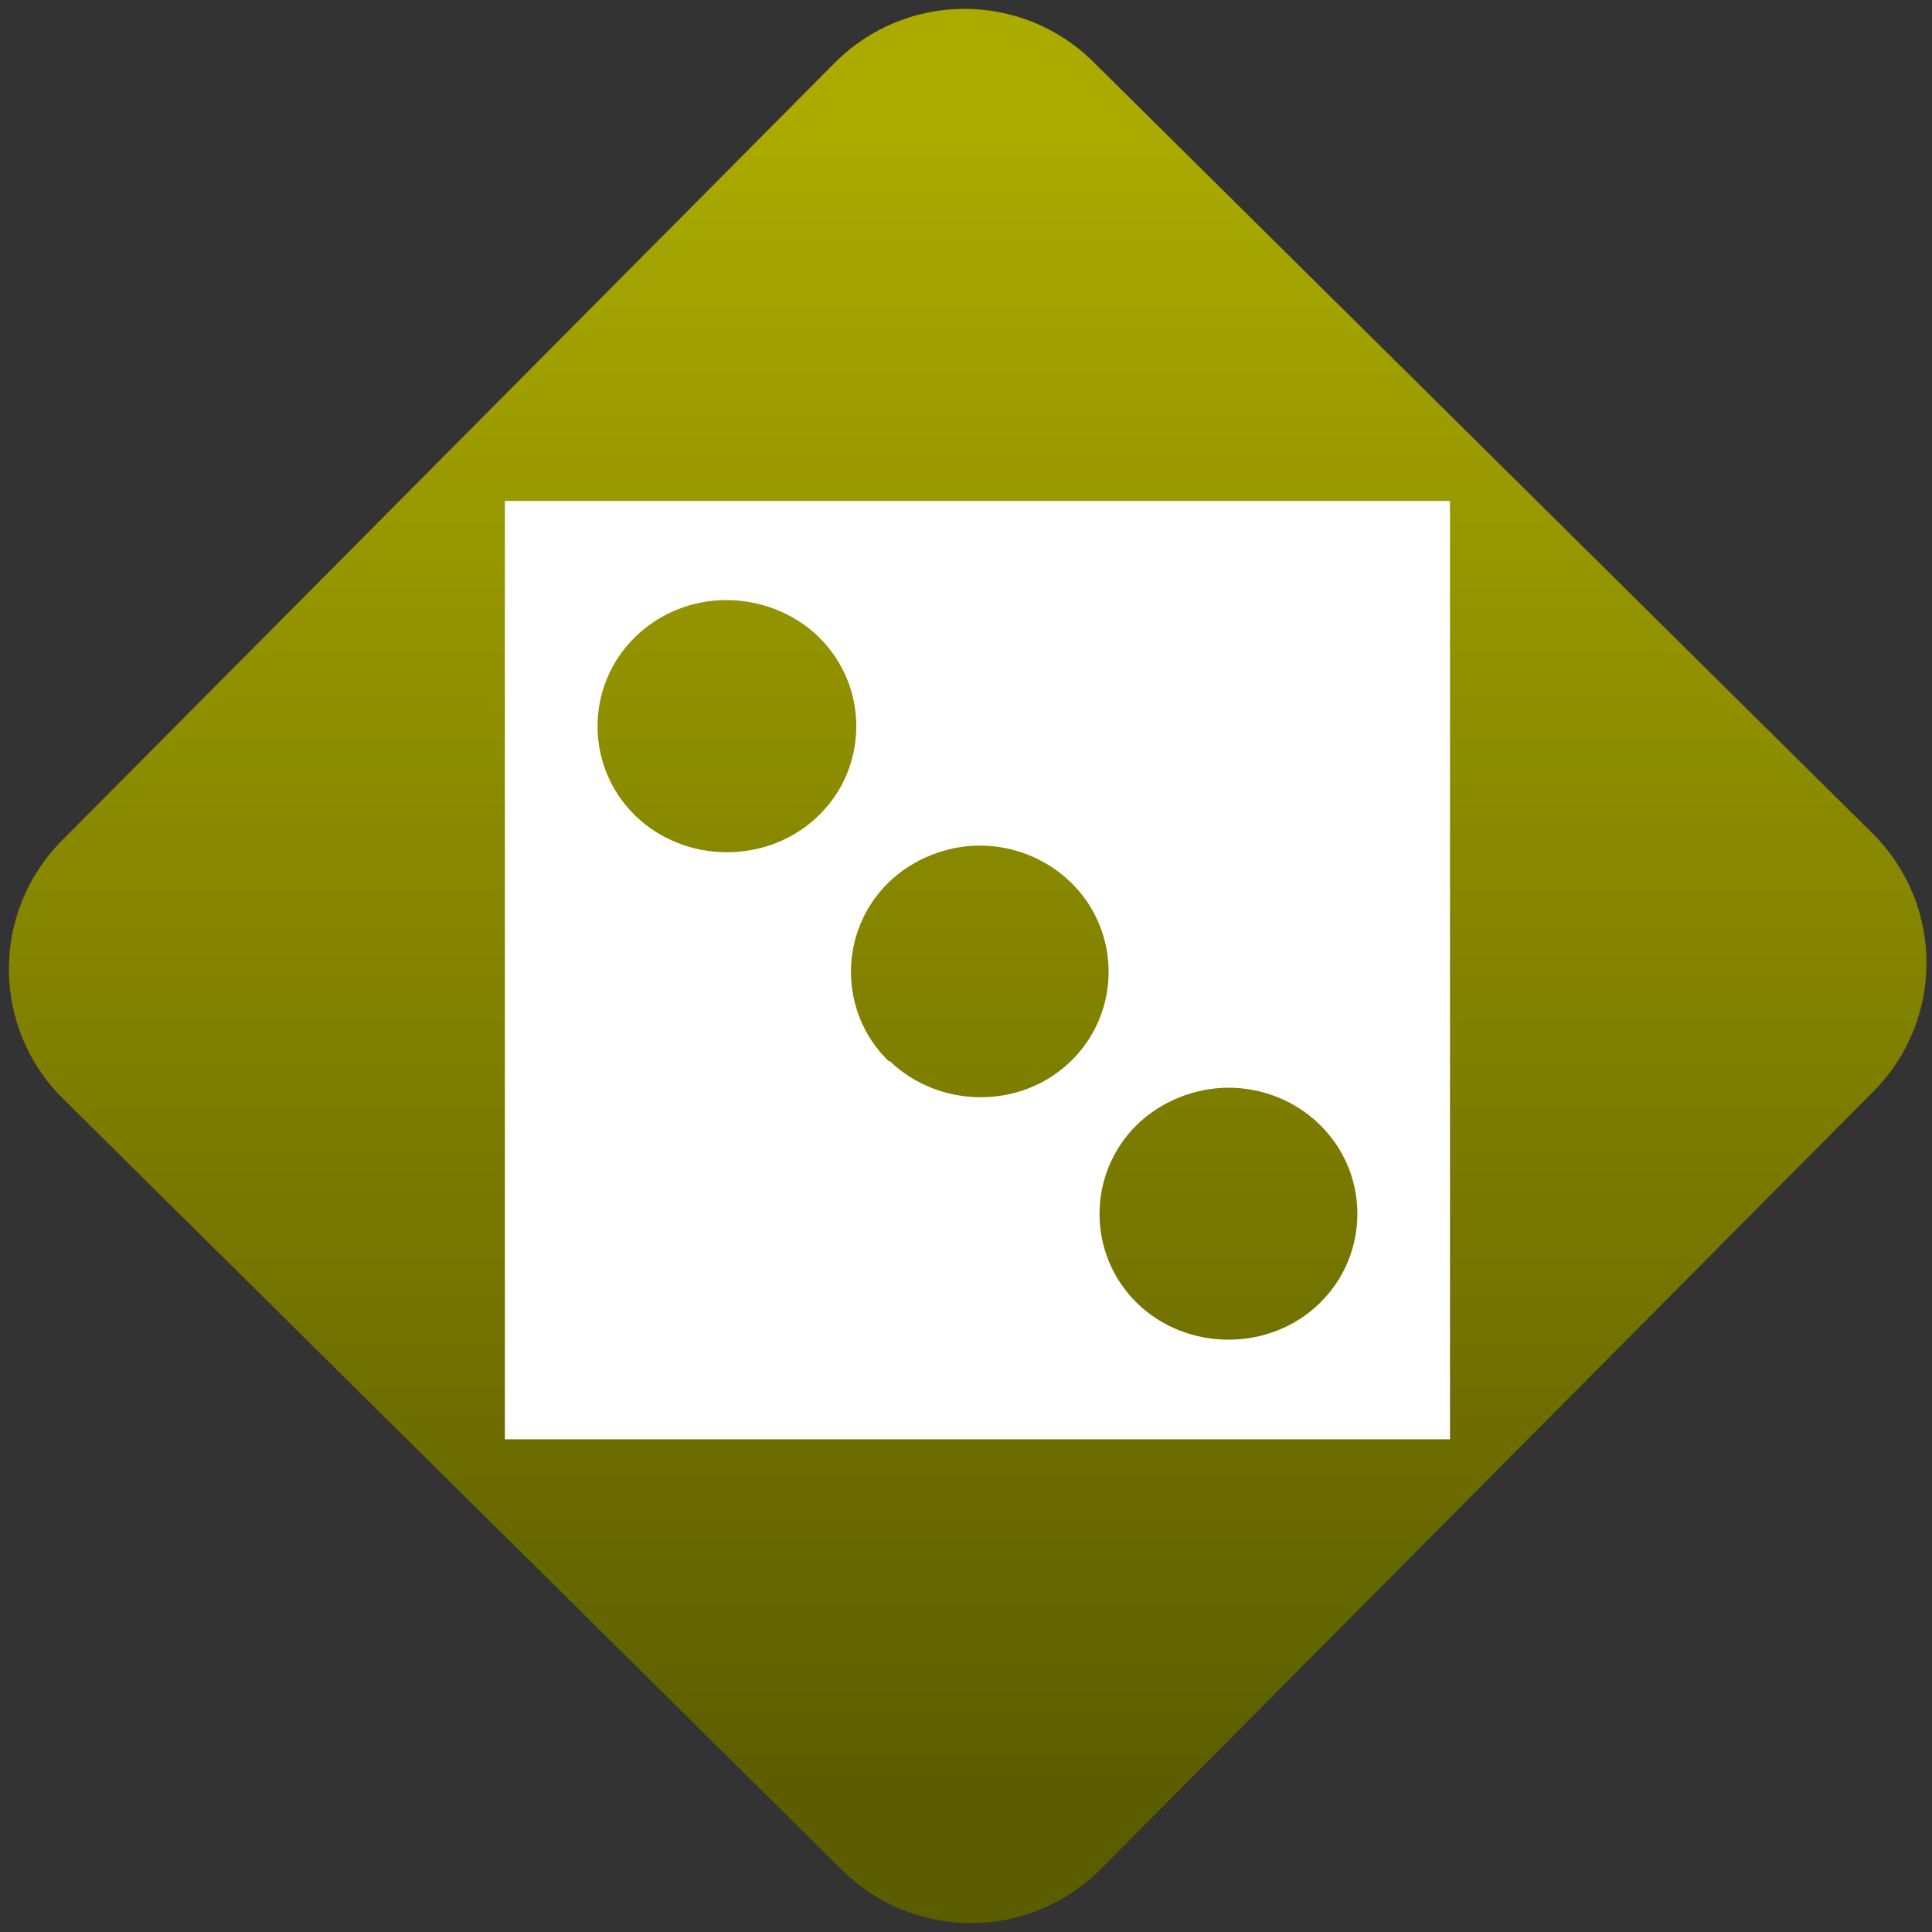 <svg width="64" height="64" viewBox="0 0 64 64" version="1.1"><rect x="0" y="0" width="64" height="64" fill="#333333" stroke="none"/><defs><linearGradient id="linear-pattern-0" gradientUnits="userSpaceOnUse" x1="0" y1="0" x2="0" y2="1" gradientTransform="matrix(60, 0, 0, 56, 0, 4)"><stop offset="0" stop-color="#aaaa00" stop-opacity="1"/><stop offset="1" stop-color="#5c5c00" stop-opacity="1"/></linearGradient></defs><path fill="url(#linear-pattern-0)" fill-opacity="1" d="M 36.219 2.051 L 62.027 27.605 C 64.402 29.957 64.418 33.785 62.059 36.156 L 36.461 61.918 C 34.105 64.289 30.27 64.305 27.895 61.949 L 2.086 36.395 C -0.289 34.043 -0.305 30.215 2.051 27.844 L 27.652 2.082 C 30.008 -0.289 33.844 -0.305 36.219 2.051 Z M 36.219 2.051 " /><g transform="matrix(1.008,0,0,1.003,16.221,16.077)"><path fill-rule="nonzero" fill="rgb(100%, 100%, 100%)" fill-opacity="1" d="M 0.5 0.516 L 0.5 31.508 L 31.559 31.508 L 31.559 0.516 Z M 7.777 3.789 C 8.852 3.789 9.98 4.191 10.812 5.008 C 12.461 6.625 12.461 9.293 10.812 10.906 C 9.164 12.523 6.434 12.523 4.781 10.906 C 3.133 9.293 3.133 6.625 4.781 5.008 C 5.617 4.191 6.703 3.789 7.777 3.789 M 16.109 11.898 C 17.18 11.898 18.273 12.305 19.102 13.117 C 20.754 14.734 20.754 17.402 19.102 19.016 C 17.473 20.617 14.789 20.598 13.148 19.016 L 13.109 19.016 C 11.461 17.402 11.461 14.734 13.109 13.117 C 13.922 12.324 15.035 11.898 16.109 11.898 M 24.281 19.895 C 25.352 19.895 26.445 20.297 27.273 21.109 C 28.93 22.727 28.93 25.395 27.273 27.016 C 25.637 28.617 22.926 28.617 21.281 27.016 C 19.629 25.398 19.629 22.727 21.281 21.109 C 22.094 20.32 23.211 19.895 24.281 19.895 "/></g></svg>
